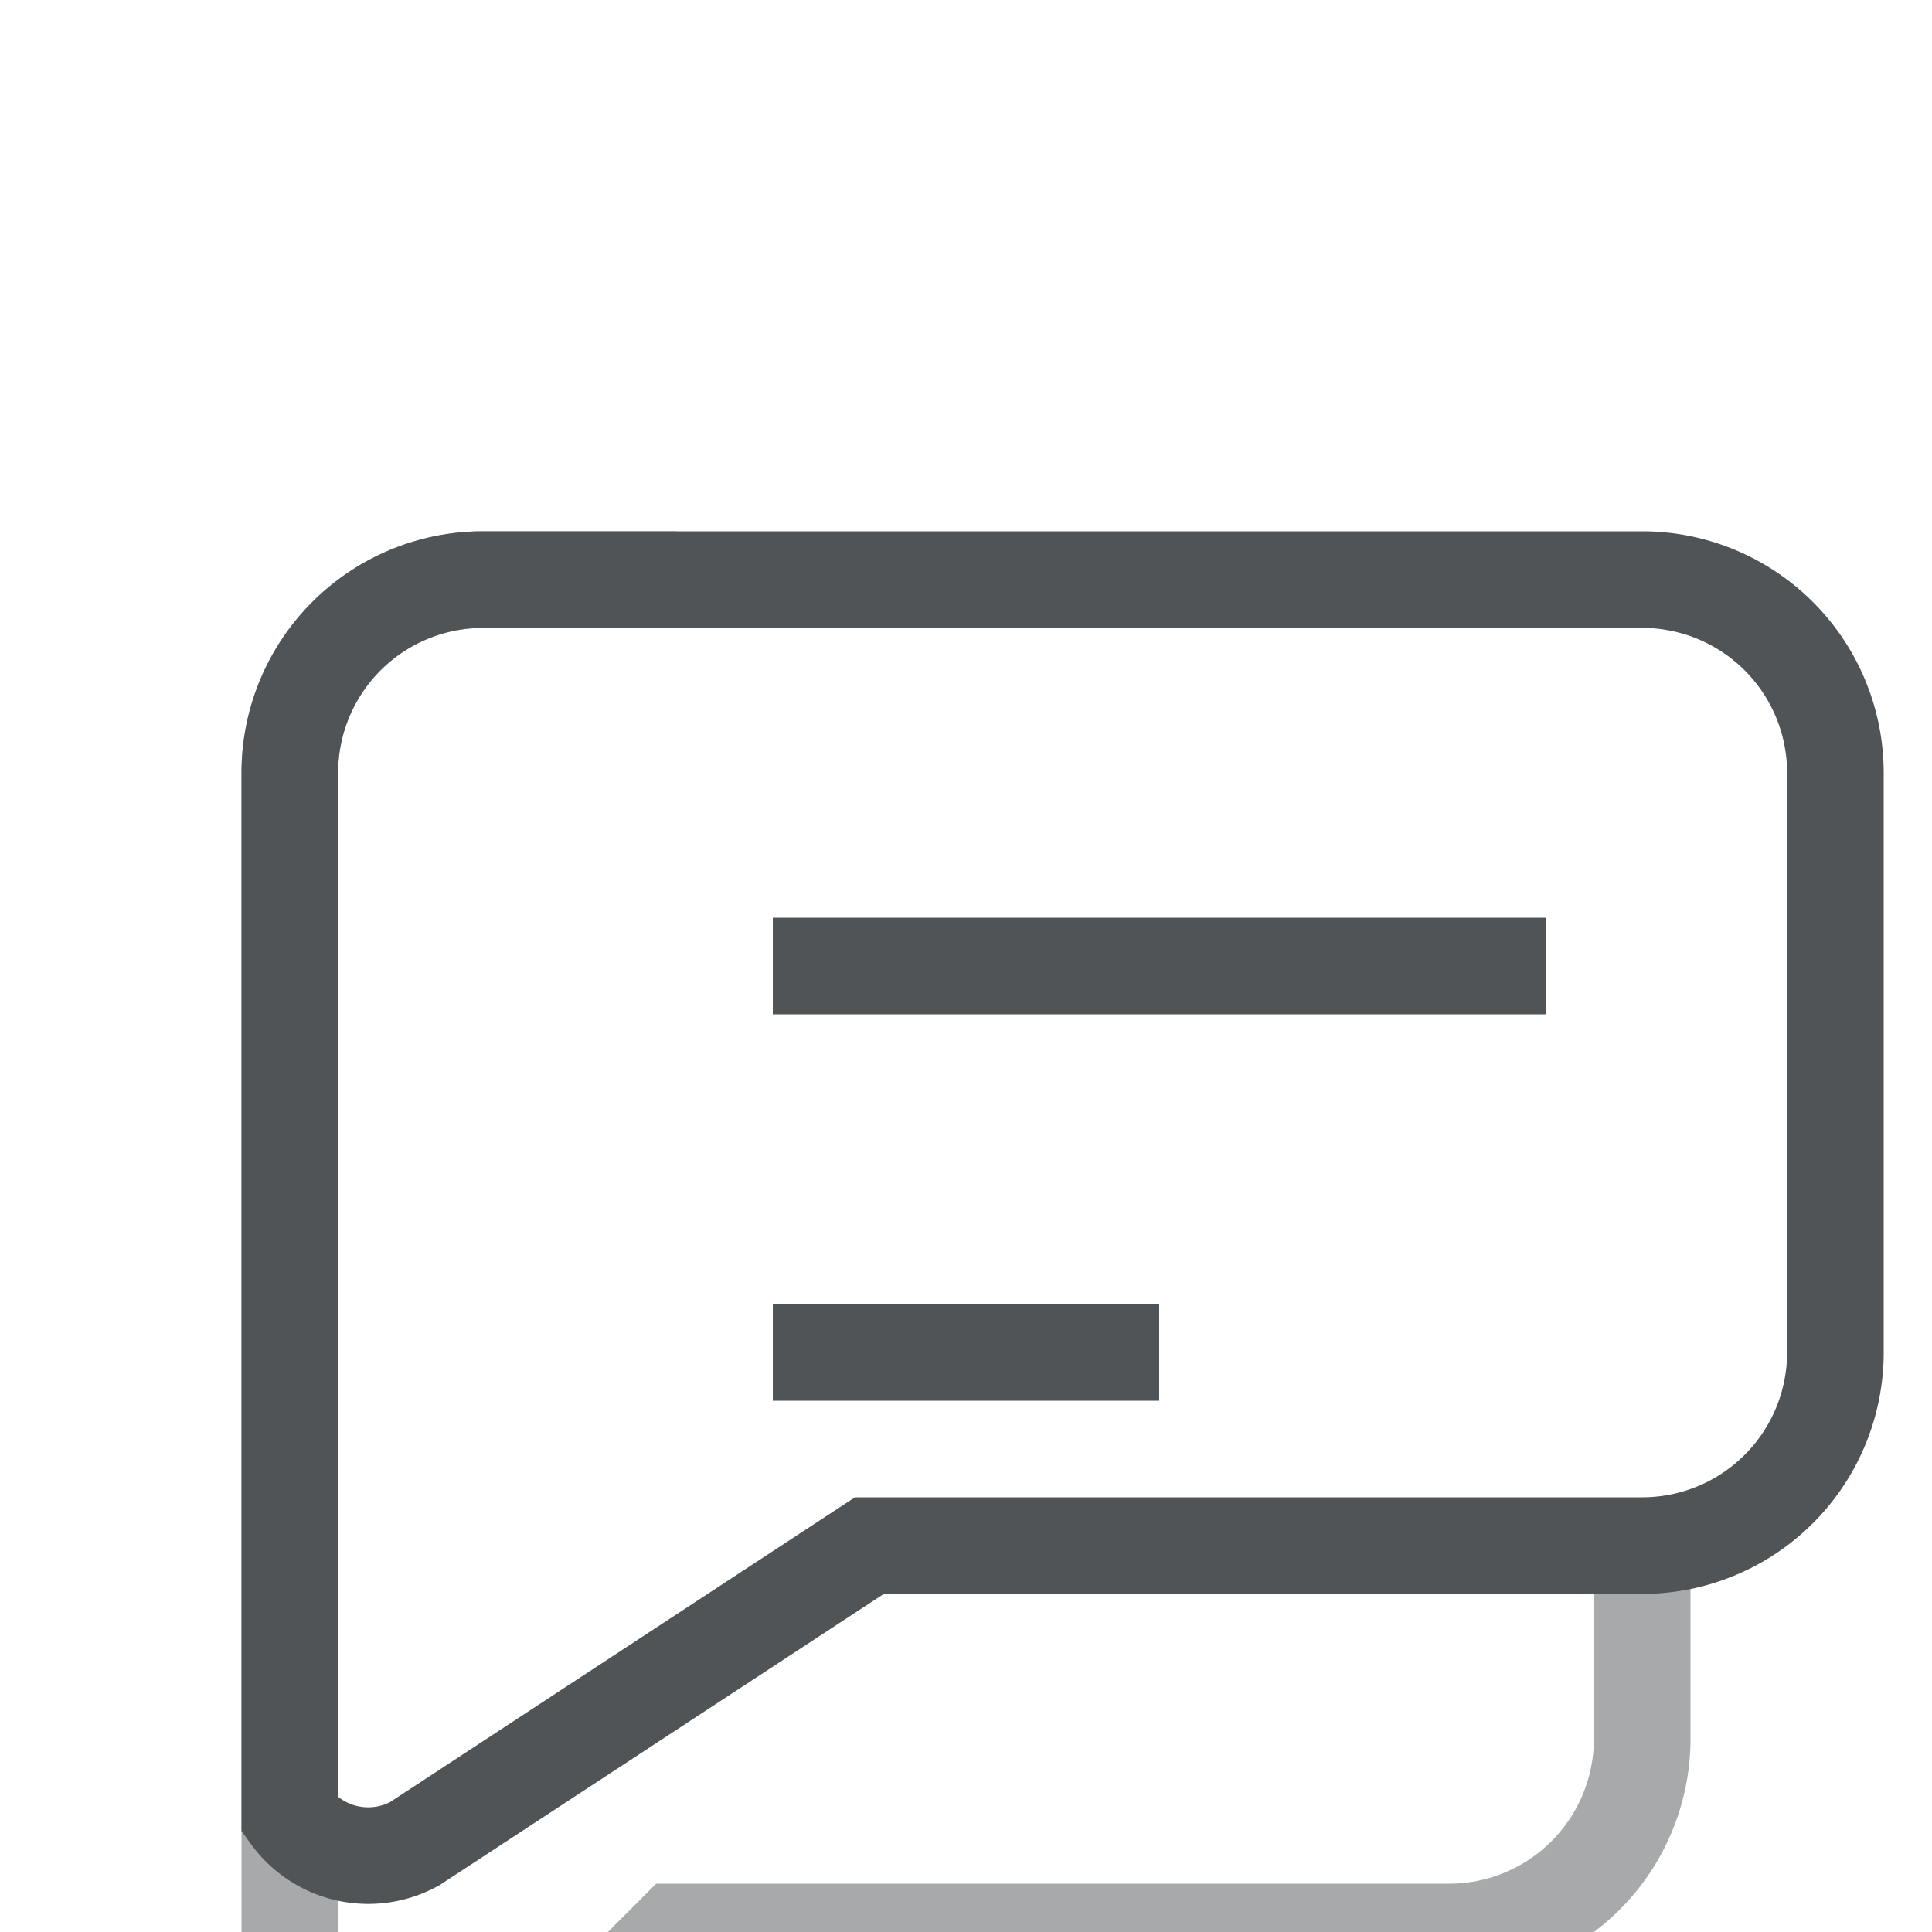 <svg
    width="20"
    height="20"
    viewBox="0 0 20 20"
    fill="none"
    stroke="#3399FF"
    strokeWidth="2"
    strokeLinecap="round"
    strokeLinejoin="round"
    xmlns="http://www.w3.org/2000/svg"
  >
<path
      d="M8 10h8M8 14h4m5-8H5a2 2 0 0 0-2 2v10.793a1 1 0 0 0 1.293.293L9 16h8a2 2 0 0 0 2-2V8a2 2 0 0 0-2-2z"
      stroke="#515457"
      strokeWidth="3"
      strokeLinecap="round"
      strokeLinejoin="round"
    />
    <path
      d="M17 16v2a2 2 0 0 1-2 2H7l-4 4V8a2 2 0 0 1 2-2h2"
      stroke="#515457"
      strokeWidth="3"
      strokeLinecap="round"
      strokeLinejoin="round"
      opacity="0.5"
    />
  </svg>